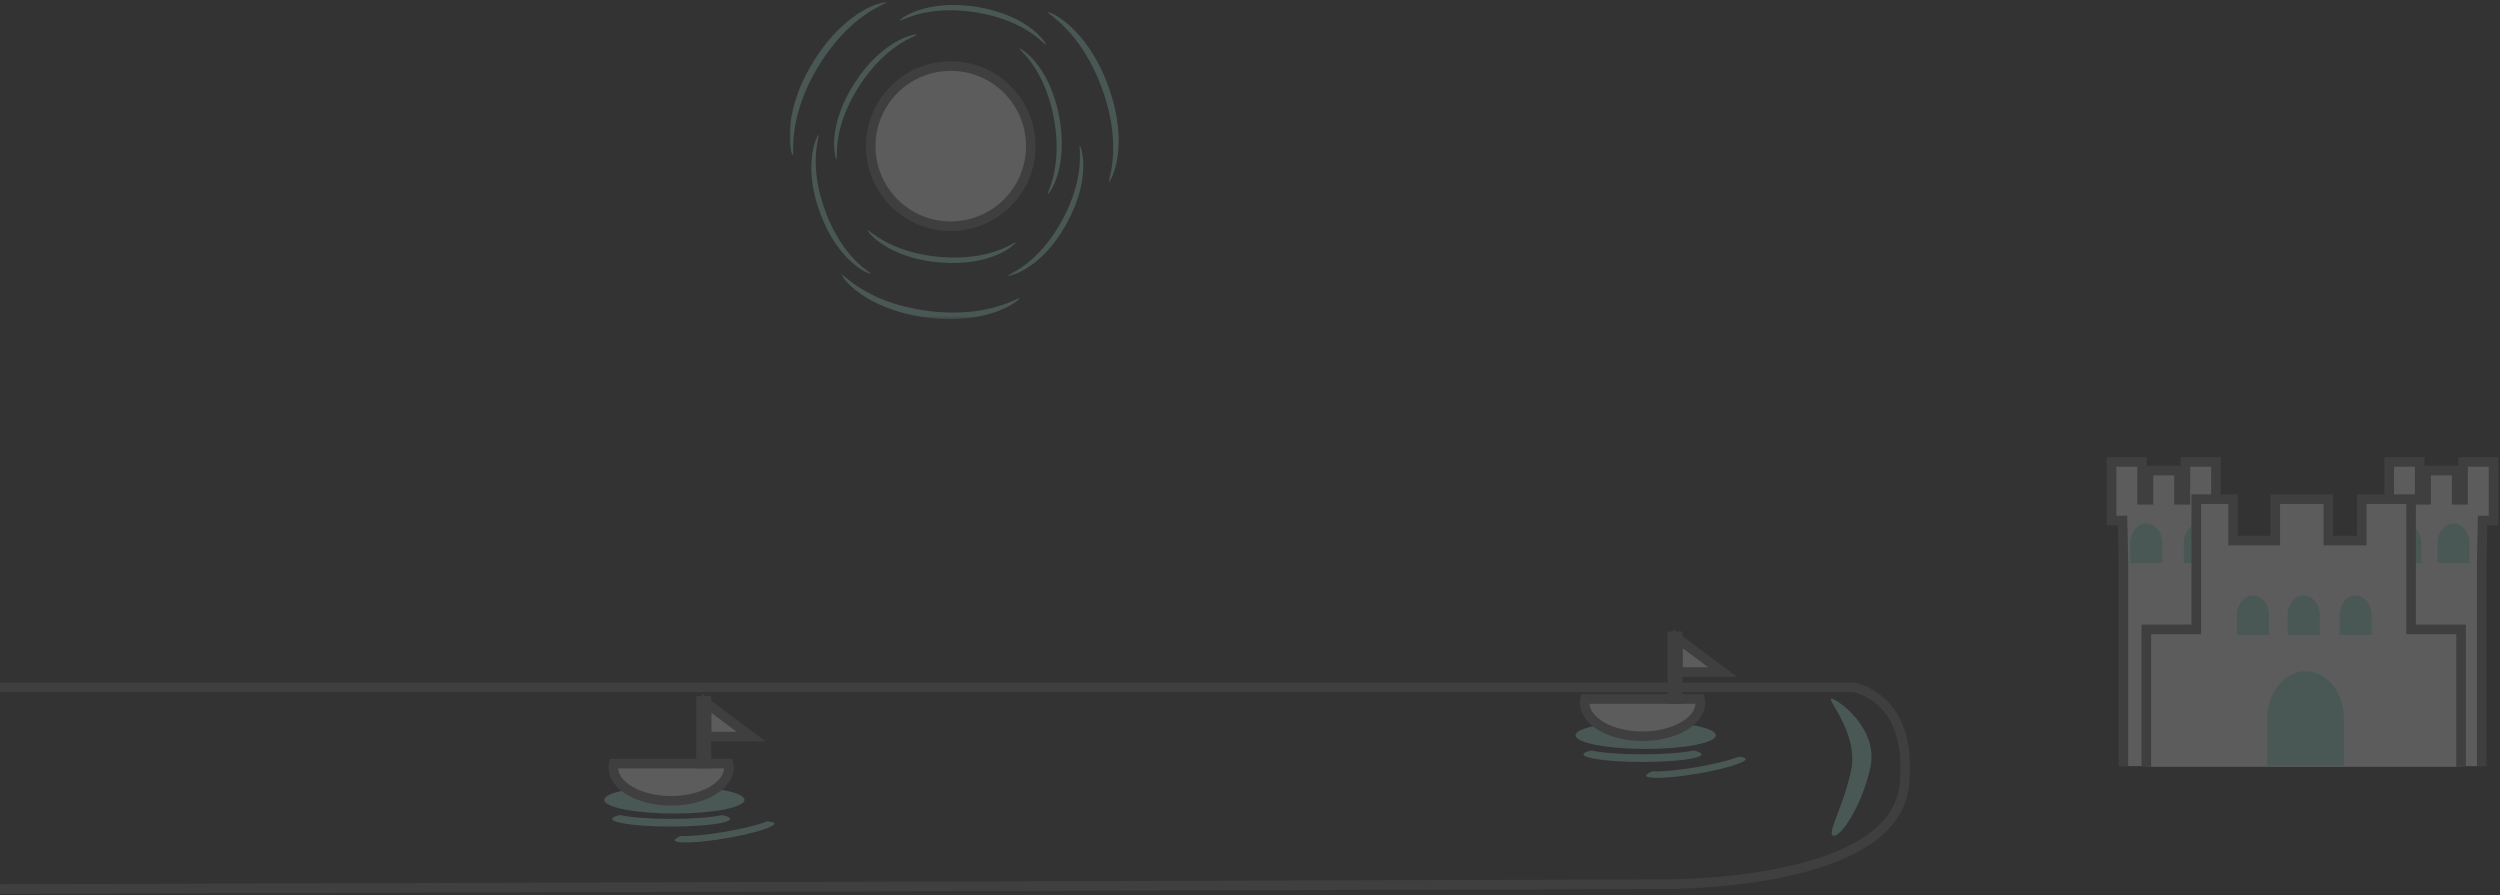 <svg xmlns="http://www.w3.org/2000/svg" xmlns:xlink="http://www.w3.org/1999/xlink" width="782" height="280" viewBox="0 0 782 280">
    <rect x="0" y="0" width="782" height="280" fill="#333333" stroke="none"/>
    <defs>
        <path id="a" d="M.34.358h55.82v14.187H.34z"/>
        <path id="c" d="M0 .182h30.569v48.005H0z"/>
    </defs>
    <g fill="none" fill-rule="evenodd" opacity=".2">
        <path stroke="#6D6E71" stroke-width="3" d="M517.57 276.593s74.724 1.664 78.092-30.962c2.896-28.056-15.997-30.622-15.997-30.622H-10v63.11l527.57-1.526z"/>
        <path fill="#A2EDDE" d="M536.725 230.002c0 2.354-9.824 4.262-21.943 4.262-12.12 0-21.943-1.908-21.943-4.262 0-2.354 9.823-4.262 21.943-4.262 12.119 0 21.943 1.908 21.943 4.262M532.232 235.95c0 1.321-8.266 2.39-18.463 2.39-10.195 0-18.462-1.069-18.462-2.39 0-.436.898-.843 2.47-1.195 3.194.715 9.16 1.195 15.992 1.195 6.833 0 12.8-.48 15.993-1.195 1.573.352 2.47.76 2.47 1.195M546.04 237.378c.189 1.115-6.628 3.193-15.223 4.645-8.596 1.452-15.716 1.728-15.905.614-.062-.367.637-.839 1.912-1.36 2.795.149 7.893-.296 13.653-1.27 5.759-.972 10.72-2.226 13.31-3.285 1.377.074 2.191.29 2.253.656M572.975 218.528c2.301.495 14.649 9.589 12.096 21.436-2.552 11.847-9.245 21.949-11.547 21.454-2.3-.496 2.922-8.501 5.474-20.349 2.553-11.848-8.325-23.037-6.023-22.541"/>
        <path fill="#FFF" d="M531.86 219.834c0 5.776-8.101 10.459-18.091 10.459-9.991 0-18.09-4.683-18.09-10.46 0-.401.04-.798.117-1.188h35.947c.077.39.116.787.116 1.189"/>
        <path stroke="#6D6E71" stroke-width="3" d="M531.86 219.834c0 5.776-8.101 10.459-18.091 10.459-9.991 0-18.09-4.683-18.09-10.46 0-.401.04-.798.117-1.188h35.947c.077.39.116.787.116 1.189z"/>
        <path fill="#FFF" d="M523.123 218.645h1.677v-19.588h-1.677z"/>
        <path stroke="#6D6E71" stroke-width="3" d="M523.123 218.645h1.677v-19.588h-1.677z"/>
        <path fill="#FFF" d="M538.83 210.214h-13.942v-10.413z"/>
        <path stroke="#6D6E71" stroke-width="3" d="M538.83 210.214h-13.942v-10.413z"/>
        <path fill="#A2EDDE" d="M232.887 250.204c0 2.354-9.825 4.262-21.943 4.262-12.12 0-21.944-1.908-21.944-4.262 0-2.354 9.824-4.262 21.944-4.262 12.118 0 21.943 1.908 21.943 4.262M228.394 256.152c0 1.321-8.267 2.39-18.463 2.39-10.196 0-18.462-1.069-18.462-2.39 0-.436.897-.843 2.47-1.195 3.194.715 9.16 1.195 15.992 1.195 6.833 0 12.8-.48 15.993-1.195 1.572.352 2.47.76 2.47 1.195M242.202 257.58c.188 1.115-6.629 3.193-15.223 4.645-8.596 1.452-15.717 1.728-15.905.614-.062-.367.637-.839 1.912-1.36 2.794.149 7.892-.296 13.652-1.27 5.76-.972 10.721-2.226 13.311-3.285 1.376.074 2.19.29 2.253.656"/>
        <path fill="#FFF" d="M228.02 240.036c0 5.776-8.1 10.459-18.09 10.459s-18.089-4.683-18.089-10.459c0-.402.04-.8.117-1.189h35.946c.077.39.117.787.117 1.189"/>
        <path stroke="#6D6E71" stroke-width="3" d="M228.02 240.036c0 5.776-8.1 10.459-18.09 10.459s-18.089-4.683-18.089-10.459c0-.402.04-.8.117-1.189h35.946c.077.39.117.787.117 1.189z"/>
        <path fill="#FFF" d="M219.284 238.847h1.676V219.26h-1.676z"/>
        <path stroke="#6D6E71" stroke-width="3" d="M219.284 238.847h1.676V219.26h-1.676z"/>
        <path fill="#FFF" d="M234.992 230.416H221.05v-10.413z"/>
        <path stroke="#6D6E71" stroke-width="3" d="M234.992 230.416H221.05v-10.413z"/>
        <g>
            <path fill="#FFF" d="M683.6 144.5v11.834h-2.01v-9.162h-9.544v9.162h-2V144.5H660.5v18.33h3.434l.257 12.596v64.215h26.51v-72.42h-2.332v-4.392h4.775V144.5z"/>
            <path stroke="#6D6E71" stroke-width="3" d="M664.192 239.64v-64.215l-.258-12.597H660.5V144.5h9.545v11.835h2.001v-9.162h9.545v9.162h2.008V144.5h9.545v18.33h-4.774v4.391h2.332v72.42"/>
            <path fill="#FFF" d="M770.437 144.5v11.834h-2v-9.162h-9.546v9.162h-2.008V144.5h-9.545v18.33h4.774v4.391h-2.333v72.42h26.511v-64.215l.258-12.597h3.434V144.5z"/>
            <path stroke="#6D6E71" stroke-width="3" d="M776.29 239.64v-64.215l.258-12.597h3.434V144.5h-9.545v11.835h-2v-9.162h-9.546v9.162h-2.008V144.5h-9.545v18.33h4.774v4.391h-2.332v72.42"/>
            <path fill="#A2EDDE" d="M757.399 169.947v6.198h-10.061v-6.198c0-3.423 2.252-6.198 5.03-6.198 2.779 0 5.03 2.775 5.03 6.198M693.145 169.947v6.198h-10.061v-6.198c0-3.423 2.252-6.198 5.03-6.198 2.779 0 5.03 2.775 5.03 6.198"/>
            <path fill="#FFF" d="M671.362 239.85v-42.978h15.629V156.13h11.526v12.952h13.187V156.13h16.606v12.952h10.451V156.13h15.434v40.74h15.629v42.98"/>
            <path stroke="#6D6E71" stroke-width="3" d="M671.362 239.85v-42.978h15.629V156.13h11.526v12.952h13.187V156.13h16.606v12.952h10.451V156.13h15.434v40.74h15.629v42.98"/>
            <path fill="#A2EDDE" d="M709.75 192.46v6.199h-10.06v-6.198c0-3.423 2.251-6.198 5.03-6.198 2.778 0 5.03 2.775 5.03 6.198M676.393 169.947v6.198h-10.061v-6.198c0-3.423 2.252-6.198 5.03-6.198 2.779 0 5.03 2.775 5.03 6.198M772.461 169.947v6.198H762.4v-6.198c0-3.423 2.252-6.198 5.03-6.198 2.779 0 5.031 2.775 5.031 6.198M725.623 192.46v6.199h-10.06v-6.198c0-3.423 2.251-6.198 5.03-6.198 2.778 0 5.03 2.775 5.03 6.198M741.868 192.46v6.199h-10.061v-6.198c0-3.423 2.252-6.198 5.03-6.198 2.779 0 5.03 2.775 5.03 6.198M733.174 224.718v14.77h-23.979v-14.77c0-8.158 5.368-14.772 11.989-14.772 6.622 0 11.99 6.614 11.99 14.772"/>
        </g>
        <g>
            <path fill="#FFF" d="M315.914 28.852c9.312 10.227 8.571 26.067-1.657 35.38-10.227 9.312-26.067 8.57-35.38-1.657-9.312-10.227-8.57-26.067 1.657-35.38 10.227-9.312 26.068-8.57 35.38 1.657"/>
            <path stroke="#6D6E71" stroke-width="3" d="M315.914 28.852c9.312 10.227 8.571 26.067-1.657 35.38-10.227 9.312-26.067 8.57-35.38-1.657-9.312-10.227-8.57-26.067 1.657-35.38 10.227-9.312 26.068-8.57 35.38 1.657z"/>
            <path fill="#A2EDDE" d="M317.662 75.876c-.048.581-7.427 7.554-23.588 6.234-16.16-1.322-22.677-9.423-22.626-10.047.05-.625 6.606 7.006 22.766 8.327 16.162 1.322 23.495-5.095 23.448-4.514M272.391 85.622c-.545.206-10.008-3.472-15.74-18.64-5.734-15.168-1.208-24.527-.621-24.748.586-.222-3.5 8.97 2.233 24.139 5.733 15.167 14.674 19.043 14.128 19.25M315.313 86.22c.51.283 10.406-1.988 18.271-16.168 7.866-14.18 4.741-24.095 4.192-24.4-.547-.303 2.166 9.384-5.7 23.564-7.865 14.179-17.272 16.721-16.763 17.004"/>
            <g transform="translate(262.758 85.272)">
                <mask id="b" fill="#fff">
                    <use xlink:href="#a"/>
                </mask>
                <path fill="#A2EDDE" d="M.34.395c-.096.702 6.823 10.914 26.339 13.597 19.516 2.682 29.376-5.212 29.48-5.967.104-.754-9.678 6.573-29.195 3.891C7.448 9.233.437-.307.341.395" mask="url(#b)"/>
            </g>
            <path fill="#A2EDDE" d="M346.912 56.822c.666-.24 6.51-11.102-.154-29.64-6.664-18.539-18.229-23.618-18.945-23.36-.716.257 10.31 5.53 16.973 24.068 6.665 18.539 1.46 29.172 2.126 28.932"/>
            <g transform="translate(247 .424)">
                <mask id="d" fill="#fff">
                    <use xlink:href="#c"/>
                </mask>
                <path fill="#A2EDDE" d="M30.546.219c-.602-.372-12.74 1.823-23.09 18.586C-2.893 35.567.338 47.778.986 48.178c.648.4-2.096-11.51 8.253-28.273C19.588 3.143 31.15.591 30.546.22" mask="url(#d)"/>
            </g>
            <path fill="#A2EDDE" d="M327.202 14.023c.096-.575-5.352-9.142-21.345-11.816-15.993-2.673-24.294 3.587-24.397 4.205-.103.618 8.119-5.177 24.112-2.503 15.994 2.673 21.534 10.69 21.63 10.114M318.857 15.184c.572-.112 9.287 5.097 12.403 21.01 3.116 15.912-2.911 24.383-3.527 24.504-.615.12 4.95-8.26 1.834-24.173-3.115-15.913-11.282-21.229-10.71-21.341M261.68 49.843c-.49-.314-3.187-10.102 5.563-23.754 8.749-13.652 18.96-15.606 19.487-15.268.528.338-9.286 2.546-18.035 16.198-8.75 13.652-6.524 23.139-7.015 22.824"/>
        </g>
    </g>
</svg>
